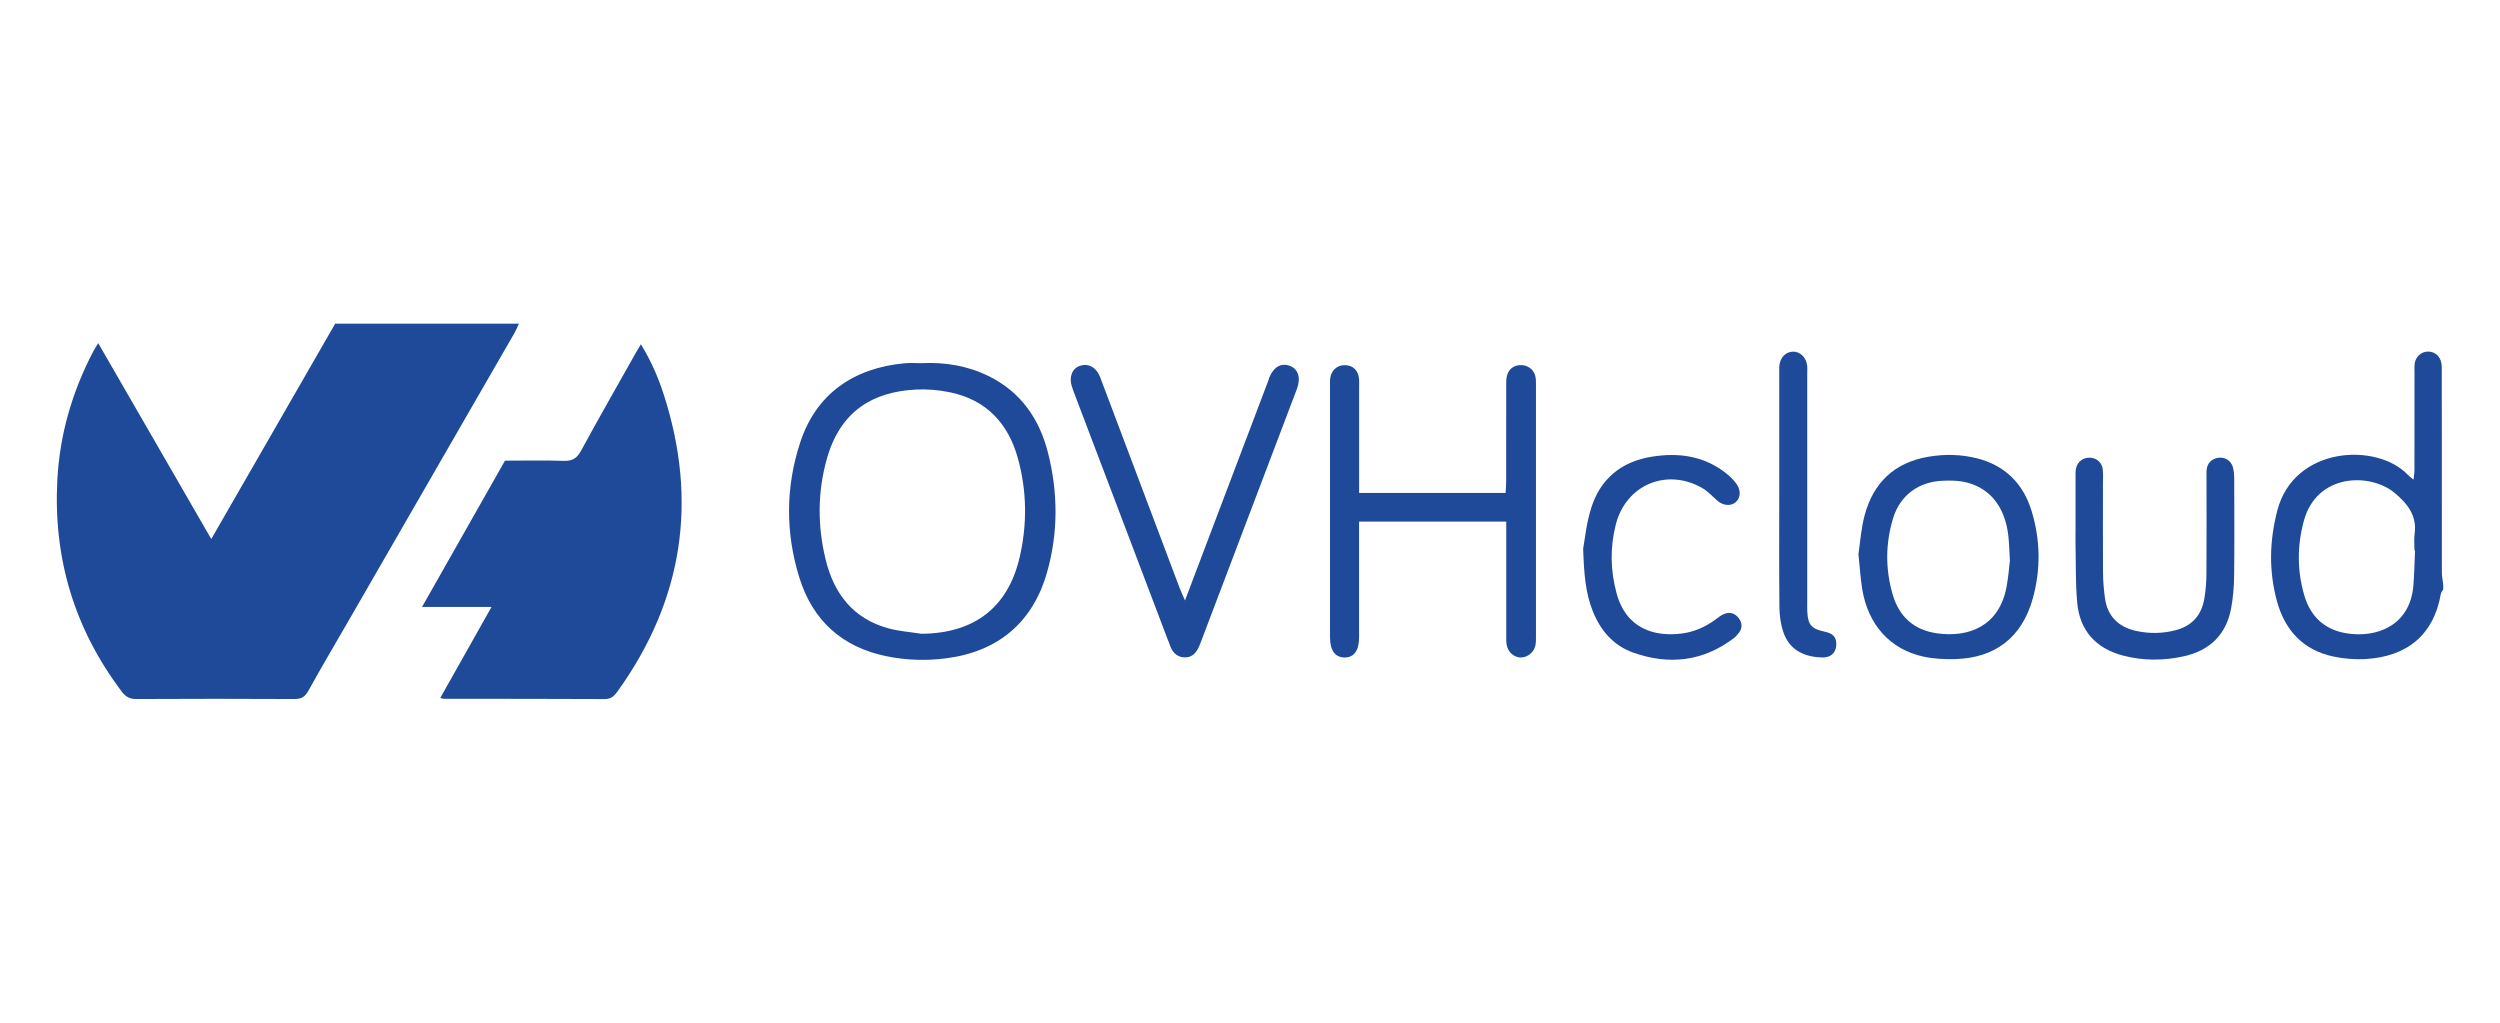<?xml version="1.0" encoding="UTF-8"?><svg xmlns="http://www.w3.org/2000/svg" viewBox="0 0 623.62 255.12"><defs><style>.cls-1{fill:#fff;}.cls-2{fill:#1f4a99;}</style></defs><g id="BG"><rect class="cls-1" y="0" width="623.62" height="255.12"/></g><g id="Logo"><g><path class="cls-2" d="m609.45,147.04c-.21.39-.53.76-.6,1.17-1.73,10-8.31,15.66-18.97,16.2-2.61.13-5.31-.1-7.87-.65-7.54-1.63-12.06-6.56-14.04-13.84-2.05-7.52-1.86-15.04.11-22.6,4.21-16.1,24.92-16.97,32.57-8.85.32.34.72.62,1.4,1.19.1-1,.23-1.7.23-2.4.01-8.13,0-16.26.01-24.39,0-.69-.04-1.38.03-2.05.2-1.8,1.61-3.09,3.31-3.12,1.73-.03,3.12,1.16,3.39,3.02.12.87.08,1.76.08,2.64,0,16.46,0,32.91.02,49.37,0,1.04.22,2.09.34,3.13v1.18Zm-7.04-9.71s-.08,0-.12,0c0-1.37-.16-2.76.03-4.11.65-4.58-1.79-7.6-4.99-10.27-6.11-5.09-19.45-4.88-22.65,7.01-1.67,6.19-1.68,12.39.11,18.52,1.52,5.2,4.93,8.56,10.45,9.48,7.79,1.3,15.96-2.06,16.77-11.85.24-2.92.28-5.85.41-8.77Z"/><g><path class="cls-2" d="m24.5,85.6c9.47,16.41,18.69,32.39,28.2,48.86,10.46-18.18,20.64-35.87,30.91-53.72h45.84c-.41.87-.71,1.63-1.12,2.33-13.88,24.08-27.77,48.16-41.65,72.24-3.28,5.68-6.61,11.33-9.79,17.06-.83,1.49-1.75,2.01-3.45,2-13.16-.07-26.31-.07-39.47,0-1.68,0-2.65-.59-3.62-1.88-11.8-15.65-17.09-33.25-16.05-52.78.6-11.31,3.69-21.94,8.92-31.97.31-.59.68-1.15,1.28-2.15Z"/><path class="cls-2" d="m159.86,85.87c2.53,4.1,4.3,8.2,5.68,12.45,8.61,26.6,4.88,51.32-11.45,74.09-.83,1.16-1.61,1.98-3.27,1.97-13.35-.08-26.7-.05-40.05-.06-.19,0-.38-.08-.95-.21,4.23-7.51,8.41-14.93,12.79-22.71h-17.33c7.02-12.38,13.8-24.34,20.69-36.49,4.87,0,9.77-.11,14.66.05,2.15.07,3.29-.64,4.32-2.54,4.48-8.25,9.16-16.4,13.76-24.59.32-.57.66-1.13,1.15-1.94Z"/></g><path class="cls-2" d="m230.02,90.58c5.77-.25,11.35.66,16.56,3.22,8.03,3.94,12.69,10.66,14.83,19.09,2.52,9.94,2.59,19.96-.23,29.89-3.55,12.49-12.21,19.76-25.13,21.43-5.02.65-9.97.5-14.91-.51-11.11-2.27-18.42-8.94-21.74-19.61-3.49-11.22-3.46-22.6.24-33.81,4-12.13,13.41-18.49,25.97-19.66,1.46-.14,2.94-.02,4.41-.02Zm-.08,67.51c13.05-.11,21.5-6.52,24.42-19.12,1.91-8.22,1.8-16.54-.46-24.69-2.42-8.71-7.89-14.56-16.97-16.43-2.76-.57-5.66-.82-8.48-.67-10.71.55-18.8,5.35-22.16,17.16-2.38,8.37-2.38,16.85-.33,25.26,2.06,8.46,6.84,14.71,15.58,17.12,2.72.75,5.59.94,8.38,1.38Z"/><path class="cls-2" d="m375.7,130.12h-36.68c0,1.09,0,2.04,0,3,0,8.63,0,17.26,0,25.89,0,3.28-1.3,5.03-3.63,5-2.35-.03-3.62-1.76-3.62-5.04,0-20.99,0-41.97,0-62.96,0-.49-.03-.98.02-1.47.22-2.1,1.68-3.46,3.67-3.45,2.05.01,3.38,1.31,3.56,3.51.05.68.01,1.37.01,2.06,0,7.75,0,15.49,0,23.24,0,.96,0,1.93,0,3.06h36.54c.05-1.02.14-1.97.14-2.91.01-7.85,0-15.69.01-23.54,0-.88-.03-1.78.15-2.63.37-1.73,1.63-2.72,3.32-2.8,1.77-.08,3.32.95,3.77,2.66.2.74.18,1.55.18,2.33,0,20.89,0,41.78,0,62.67,0,.78.02,1.59-.15,2.34-.4,1.7-2.02,2.94-3.63,2.93-1.63-.01-3.15-1.26-3.5-3.03-.17-.85-.13-1.75-.13-2.63,0-9.31,0-18.63,0-28.22Z"/><path class="cls-2" d="m295.6,149.77c3.35-8.83,6.53-17.23,9.71-25.63,3.71-9.78,7.41-19.56,11.12-29.33.07-.18.09-.38.16-.56,1.12-2.75,2.98-3.81,5.2-2.97,2.04.77,2.76,3.01,1.72,5.74-8.03,21.2-16.09,42.39-24.13,63.59-.71,1.86-1.73,3.45-3.93,3.37-1.99-.07-3.13-1.42-3.69-3.27-.11-.37-.3-.72-.44-1.09-5.34-14.07-10.68-28.14-16.01-42.21-2.32-6.12-4.66-12.24-6.98-18.36-.35-.91-.7-1.83-.99-2.76-.72-2.37.17-4.45,2.12-5.06,2.05-.65,3.89.34,4.89,2.64.12.27.21.55.31.82,6.51,17.29,13.03,34.57,19.55,51.85.34.91.76,1.79,1.38,3.24Z"/><path class="cls-2" d="m463.58,138.26c.43-2.81.65-6.36,1.55-9.73,2.18-8.1,7.39-13.13,15.85-14.59,4.14-.71,8.23-.62,12.26.41,6.95,1.78,11.44,6.3,13.52,13.06,2.24,7.27,2.34,14.69.28,22.01-2.7,9.58-9.36,14.71-19.31,14.99-2.63.07-5.33-.06-7.89-.61-8.38-1.81-13.87-7.96-15.33-16.94-.42-2.6-.57-5.24-.92-8.61Zm37.78,1.56c-.15-2.61-.18-4.37-.38-6.12-.82-7.47-4.84-12.34-11.33-13.55-1.62-.3-3.32-.29-4.98-.23-6.08.22-10.72,3.64-12.46,9.42-1.88,6.23-1.92,12.55-.13,18.82,1.61,5.65,5.34,9.03,11.18,9.83,7.71,1.06,15.34-1.69,17.24-11.44.48-2.48.66-5.03.87-6.73Z"/><path class="cls-2" d="m517.74,132.71c0-4.51,0-9.02,0-13.52,0-.78-.04-1.58.12-2.34.36-1.76,1.89-2.83,3.67-2.67,1.64.15,2.88,1.34,3.02,3.04.1,1.17.03,2.35.03,3.53,0,7.45-.03,14.89.02,22.34.02,2.05.21,4.1.48,6.13.62,4.52,3.41,7.18,7.73,8.15,3.27.73,6.6.69,9.9-.17,4.18-1.09,6.5-3.84,7.18-7.99.33-2.02.49-4.09.5-6.13.06-7.94.02-15.87.02-23.81,0-.69-.04-1.38.02-2.06.17-1.72,1.32-2.85,3.03-3.03,1.65-.18,3.09.74,3.54,2.41.25.93.32,1.93.32,2.9.02,8.04.08,16.07-.02,24.1-.03,2.72-.25,5.48-.75,8.16-1.23,6.57-5.33,10.52-11.8,11.96-5.04,1.12-10.13,1.14-15.14-.17-6.8-1.79-10.83-6.24-11.46-13.23-.45-4.96-.3-9.97-.42-14.96-.02-.88,0-1.76,0-2.65Z"/><path class="cls-2" d="m394.91,136.89c.41-2.18.79-6.33,2.02-10.2,2.3-7.25,7.46-11.52,15.05-12.76,7-1.14,13.49-.15,19.08,4.53.82.68,1.57,1.49,2.18,2.36,1.11,1.59.91,3.51-.34,4.51-1.24,1-3.14.78-4.53-.45-1.24-1.1-2.39-2.38-3.81-3.18-8.9-5.03-18.99-.72-21.5,9.14-1.46,5.72-1.35,11.47.19,17.14,2.4,8.87,9.45,10.92,16.26,10.05,3.04-.39,5.84-1.6,8.34-3.44.71-.52,1.42-1.1,2.22-1.43,1.42-.58,2.72-.2,3.65,1.04.86,1.13.96,2.36.13,3.55-.39.55-.87,1.07-1.41,1.48-7.68,5.8-16.14,6.71-25.04,3.56-4.98-1.77-8.2-5.56-10.12-10.43-1.72-4.35-2.15-8.91-2.36-15.45Z"/><path class="cls-2" d="m443.83,122.65c0-9.79,0-19.59,0-29.38,0-.59-.02-1.18,0-1.76.11-2.16,1.45-3.68,3.32-3.79,1.82-.11,3.42,1.4,3.64,3.51.08.78.02,1.57.02,2.35,0,18.81,0,37.61,0,56.42,0,.88-.03,1.76.02,2.64.16,3.22,1.05,4.23,4.28,4.92,2.08.44,2.89,1.26,2.95,3,.07,2.08-1.23,3.51-3.49,3.45-4.06-.11-8.18-1.52-9.78-6.51-.62-1.92-.9-4.02-.92-6.04-.09-9.6-.04-19.2-.04-28.79Z"/></g></g></svg>